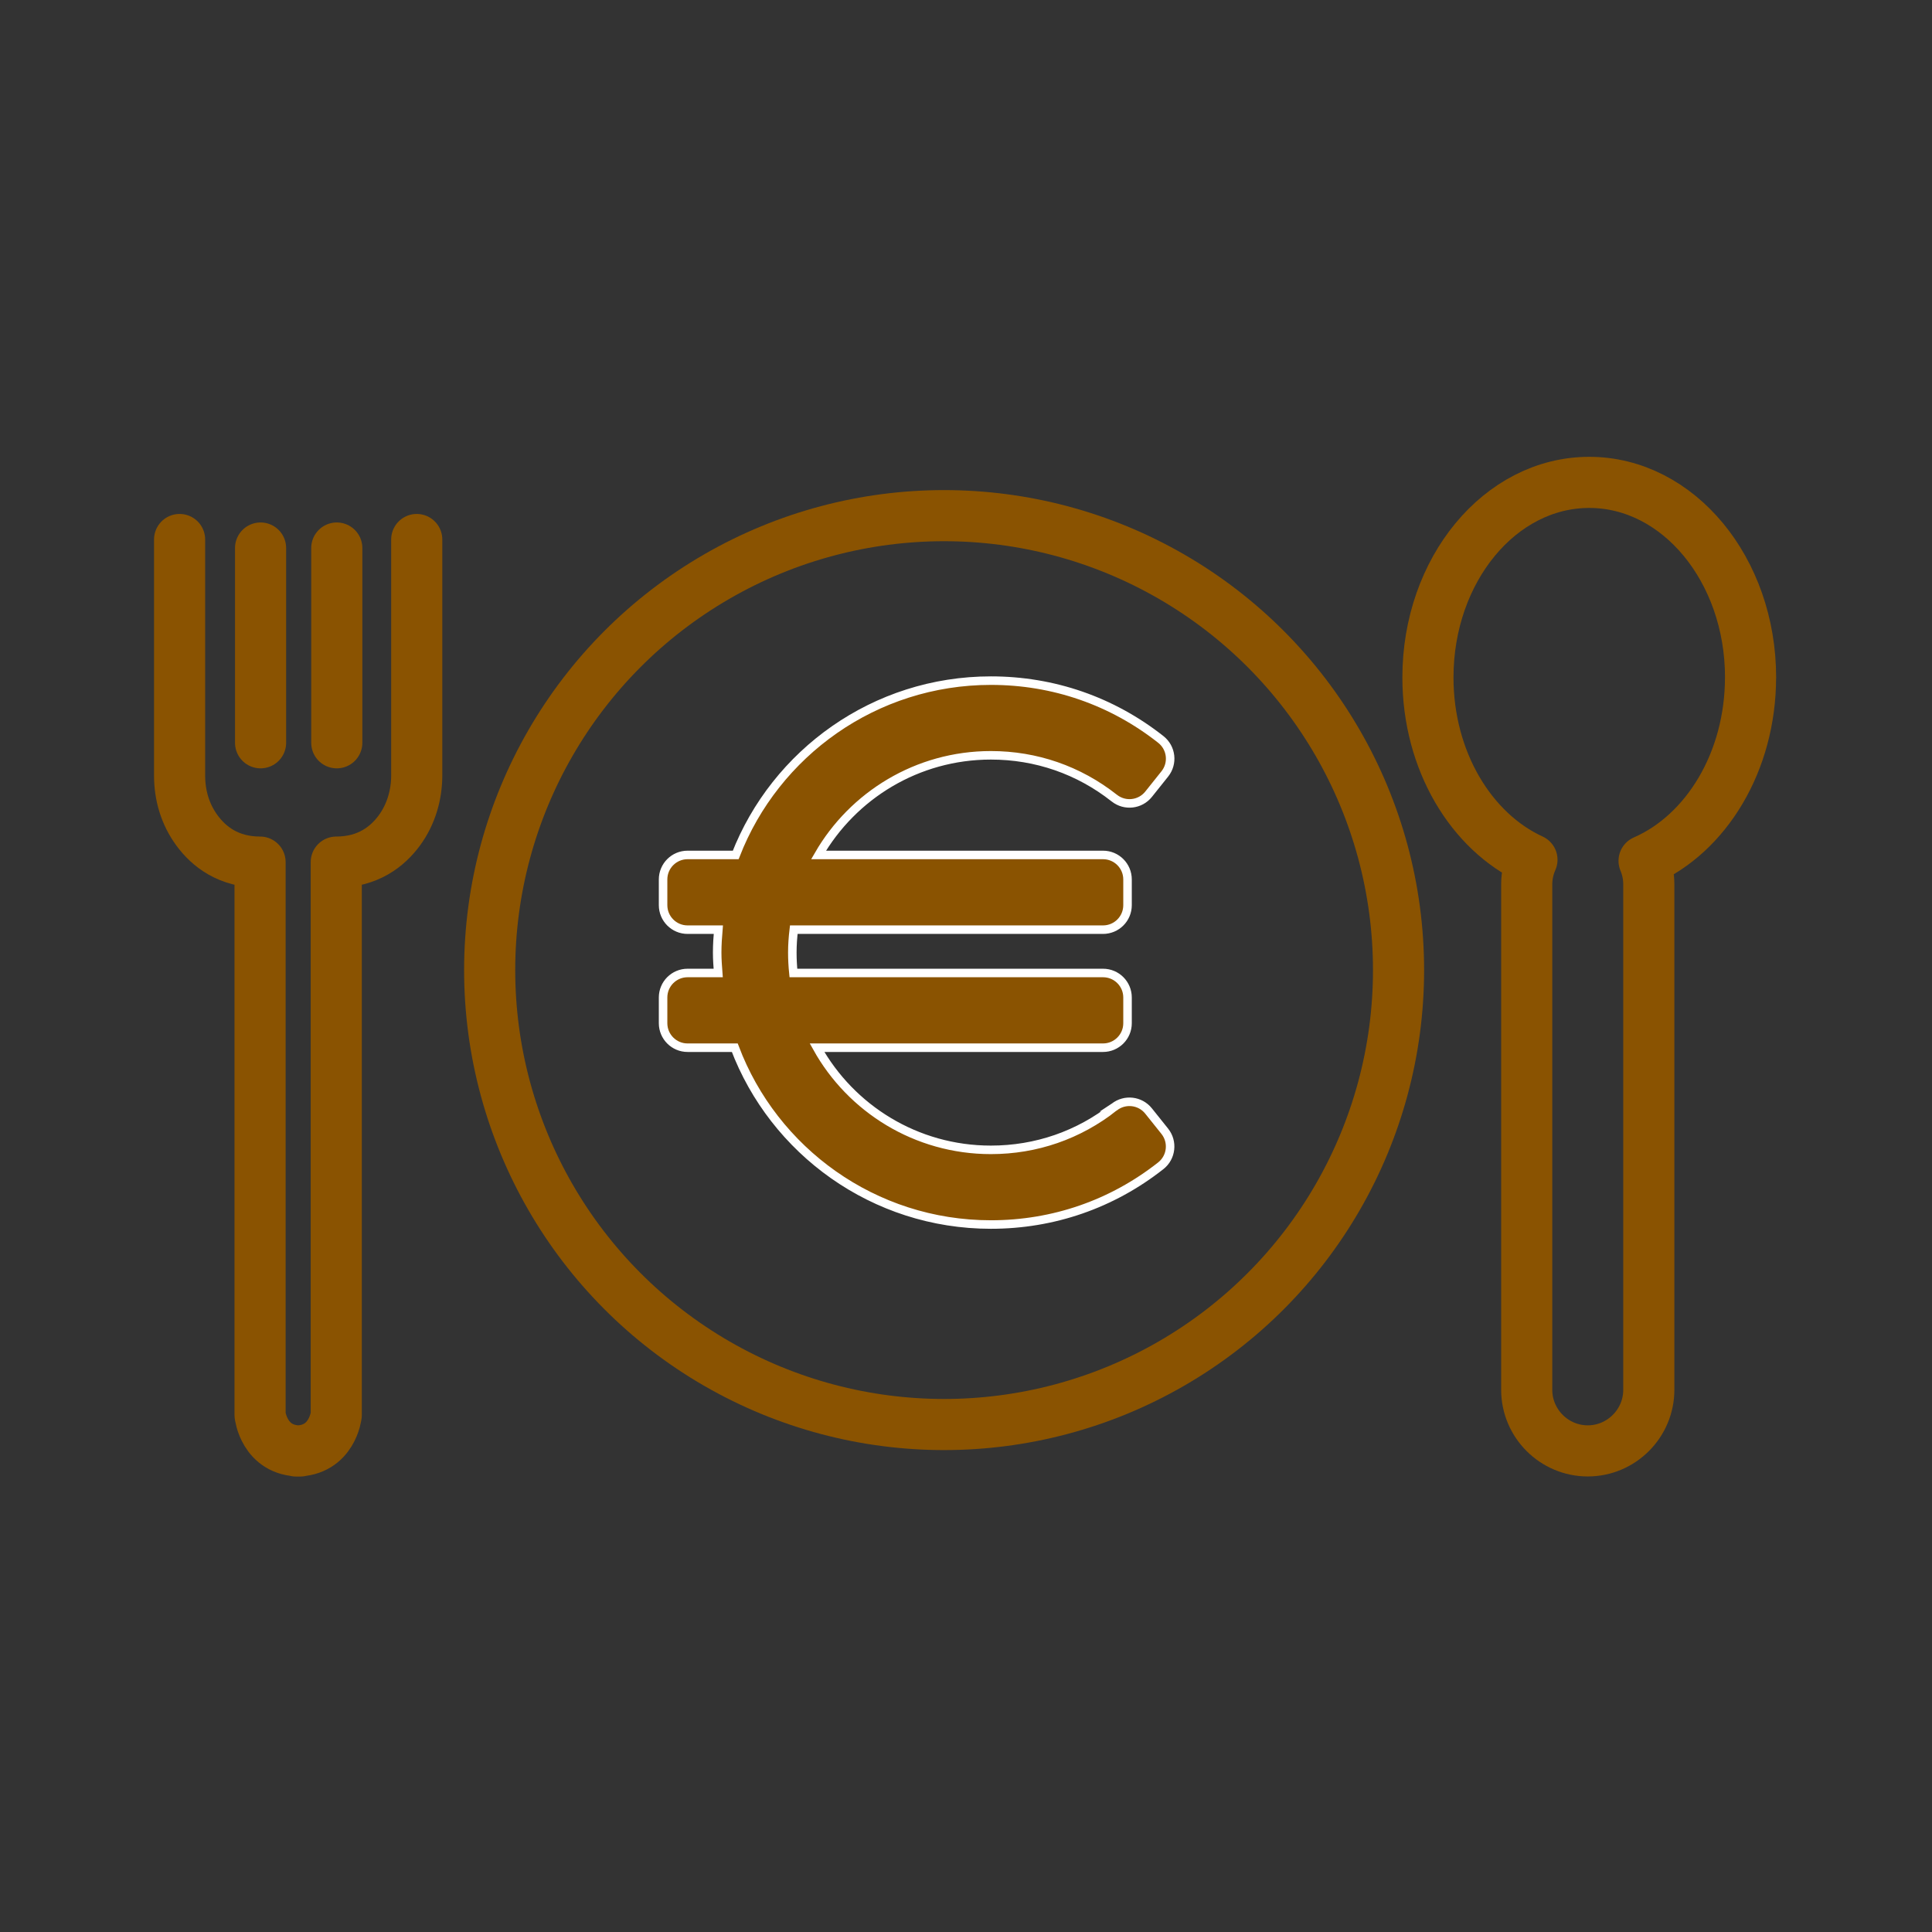 <?xml version='1.0' encoding='UTF-8'?>
<svg xmlns="http://www.w3.org/2000/svg" id="bc" data-name="Cout alimentaire" viewBox="0 0 453.54 453.54">
  <rect x="0" y="0" width="453.54" height="453.54" fill="#333333" stroke="none"/>
  <defs>
    <style>
      .bu {
        stroke-linecap: round;
        stroke-linejoin: round;
      }

      .bu, .bv {
        fill: none;
        stroke: #8A5301;
        stroke-width: 12px;
      }

      .bw {
        stroke: #fff;
        stroke-width: 2px;
      }

      .bw, .bx {
        fill: #8A5301;
      }

      .bw, .bv {
        stroke-miterlimit: 10;
      }

      .bx {
        stroke-width: 0px;
      }
    </style>
  </defs>
  <path class="bx" d="M95.7,143.53c.01-.15.01-.3.01-.45v.2c0,.09,0,.17-.01.25Z"/>
  <path class="bx" d="M60.93,143.28v-.2c0,.15,0,.3.01.45-.01-.08-.01-.16-.01-.25Z"/>
  <path class="bx" d="M60.93,143.08c0,.15,0,.3.01.45-.01-.08-.01-.16-.01-.25v-.2Z"/>
  <path class="bx" d="M95.71,143.08v.2c0,.09,0,.17-.01.25.01-.15.01-.3.01-.45Z"/>
  <path class="bw" d="M261.53,259.92c-8.31,6.55-18.31,10.01-28.92,10.01-17.56,0-32.86-9.7-40.81-23.98h67.14c3.17,0,5.75-2.57,5.75-5.75v-6.04c0-3.17-2.57-5.75-5.75-5.75h-72.69c-.16-1.57-.25-3.17-.25-4.79,0-1.82.13-3.61.34-5.38h72.6c3.17,0,5.75-2.57,5.75-5.75v-6.04c0-3.17-2.57-5.75-5.75-5.75h-66.78c8.04-13.95,23.14-23.39,40.45-23.39,10.61,0,20.61,3.46,28.92,10.01l.07.05c2.48,1.95,6.06,1.54,8.03-.92l3.81-4.77c1.99-2.49,1.57-6.12-.93-8.09h0c-11.46-9.04-25.26-13.81-39.89-13.81-27.3,0-50.61,17.02-59.91,40.92h-11.3c-3.17,0-5.75,2.57-5.75,5.75v6.04c0,3.17,2.57,5.75,5.75,5.75h7.22c-.15,1.78-.27,3.56-.27,5.38,0,1.62.12,3.2.24,4.79h-7.19c-3.17,0-5.75,2.57-5.75,5.75v6.04c0,3.17,2.57,5.75,5.75,5.75h11.08c9.14,24.21,32.61,41.51,60.12,41.51,14.63,0,28.43-4.77,39.89-13.8h0c2.5-1.97,2.92-5.61.93-8.1l-3.8-4.75c-1.97-2.47-5.57-2.88-8.05-.93l-.06.04Z"/>
  <g>
    <circle class="bv" cx="221.63" cy="227.73" r="106.68"/>
    <line class="bu" x1="61.17" y1="128.65" x2="61.17" y2="174.37"/>
    <line class="bu" x1="79.06" y1="128.65" x2="79.06" y2="174.37"/>
    <path class="bu" d="M97.83,126.65v55.38c0,4.61-1.34,9.18-4.07,12.9-2.81,3.84-7.43,7.45-14.82,7.45v129.78s-.92,8.46-9.46,8.46h1.03c-8.54,0-9.46-8.46-9.46-8.46v-129.78c-7.4,0-12.01-3.61-14.82-7.45s-4.07-8.28-4.07-12.9v-55.38"/>
    <path class="bu" d="M410.95,159.03c0-25.29-16.96-45.79-37.87-45.79s-37.87,20.5-37.87,45.79c0,19.56,10.14,36.24,24.42,42.8-.78,1.77-1.23,3.71-1.23,5.76v118.68c0,7.88,6.45,14.33,14.33,14.33h0c7.88,0,14.33-6.45,14.33-14.33v-118.68c0-1.95-.4-3.8-1.11-5.5,14.58-6.37,24.99-23.25,24.99-43.07Z"/>
  </g>
</svg>
